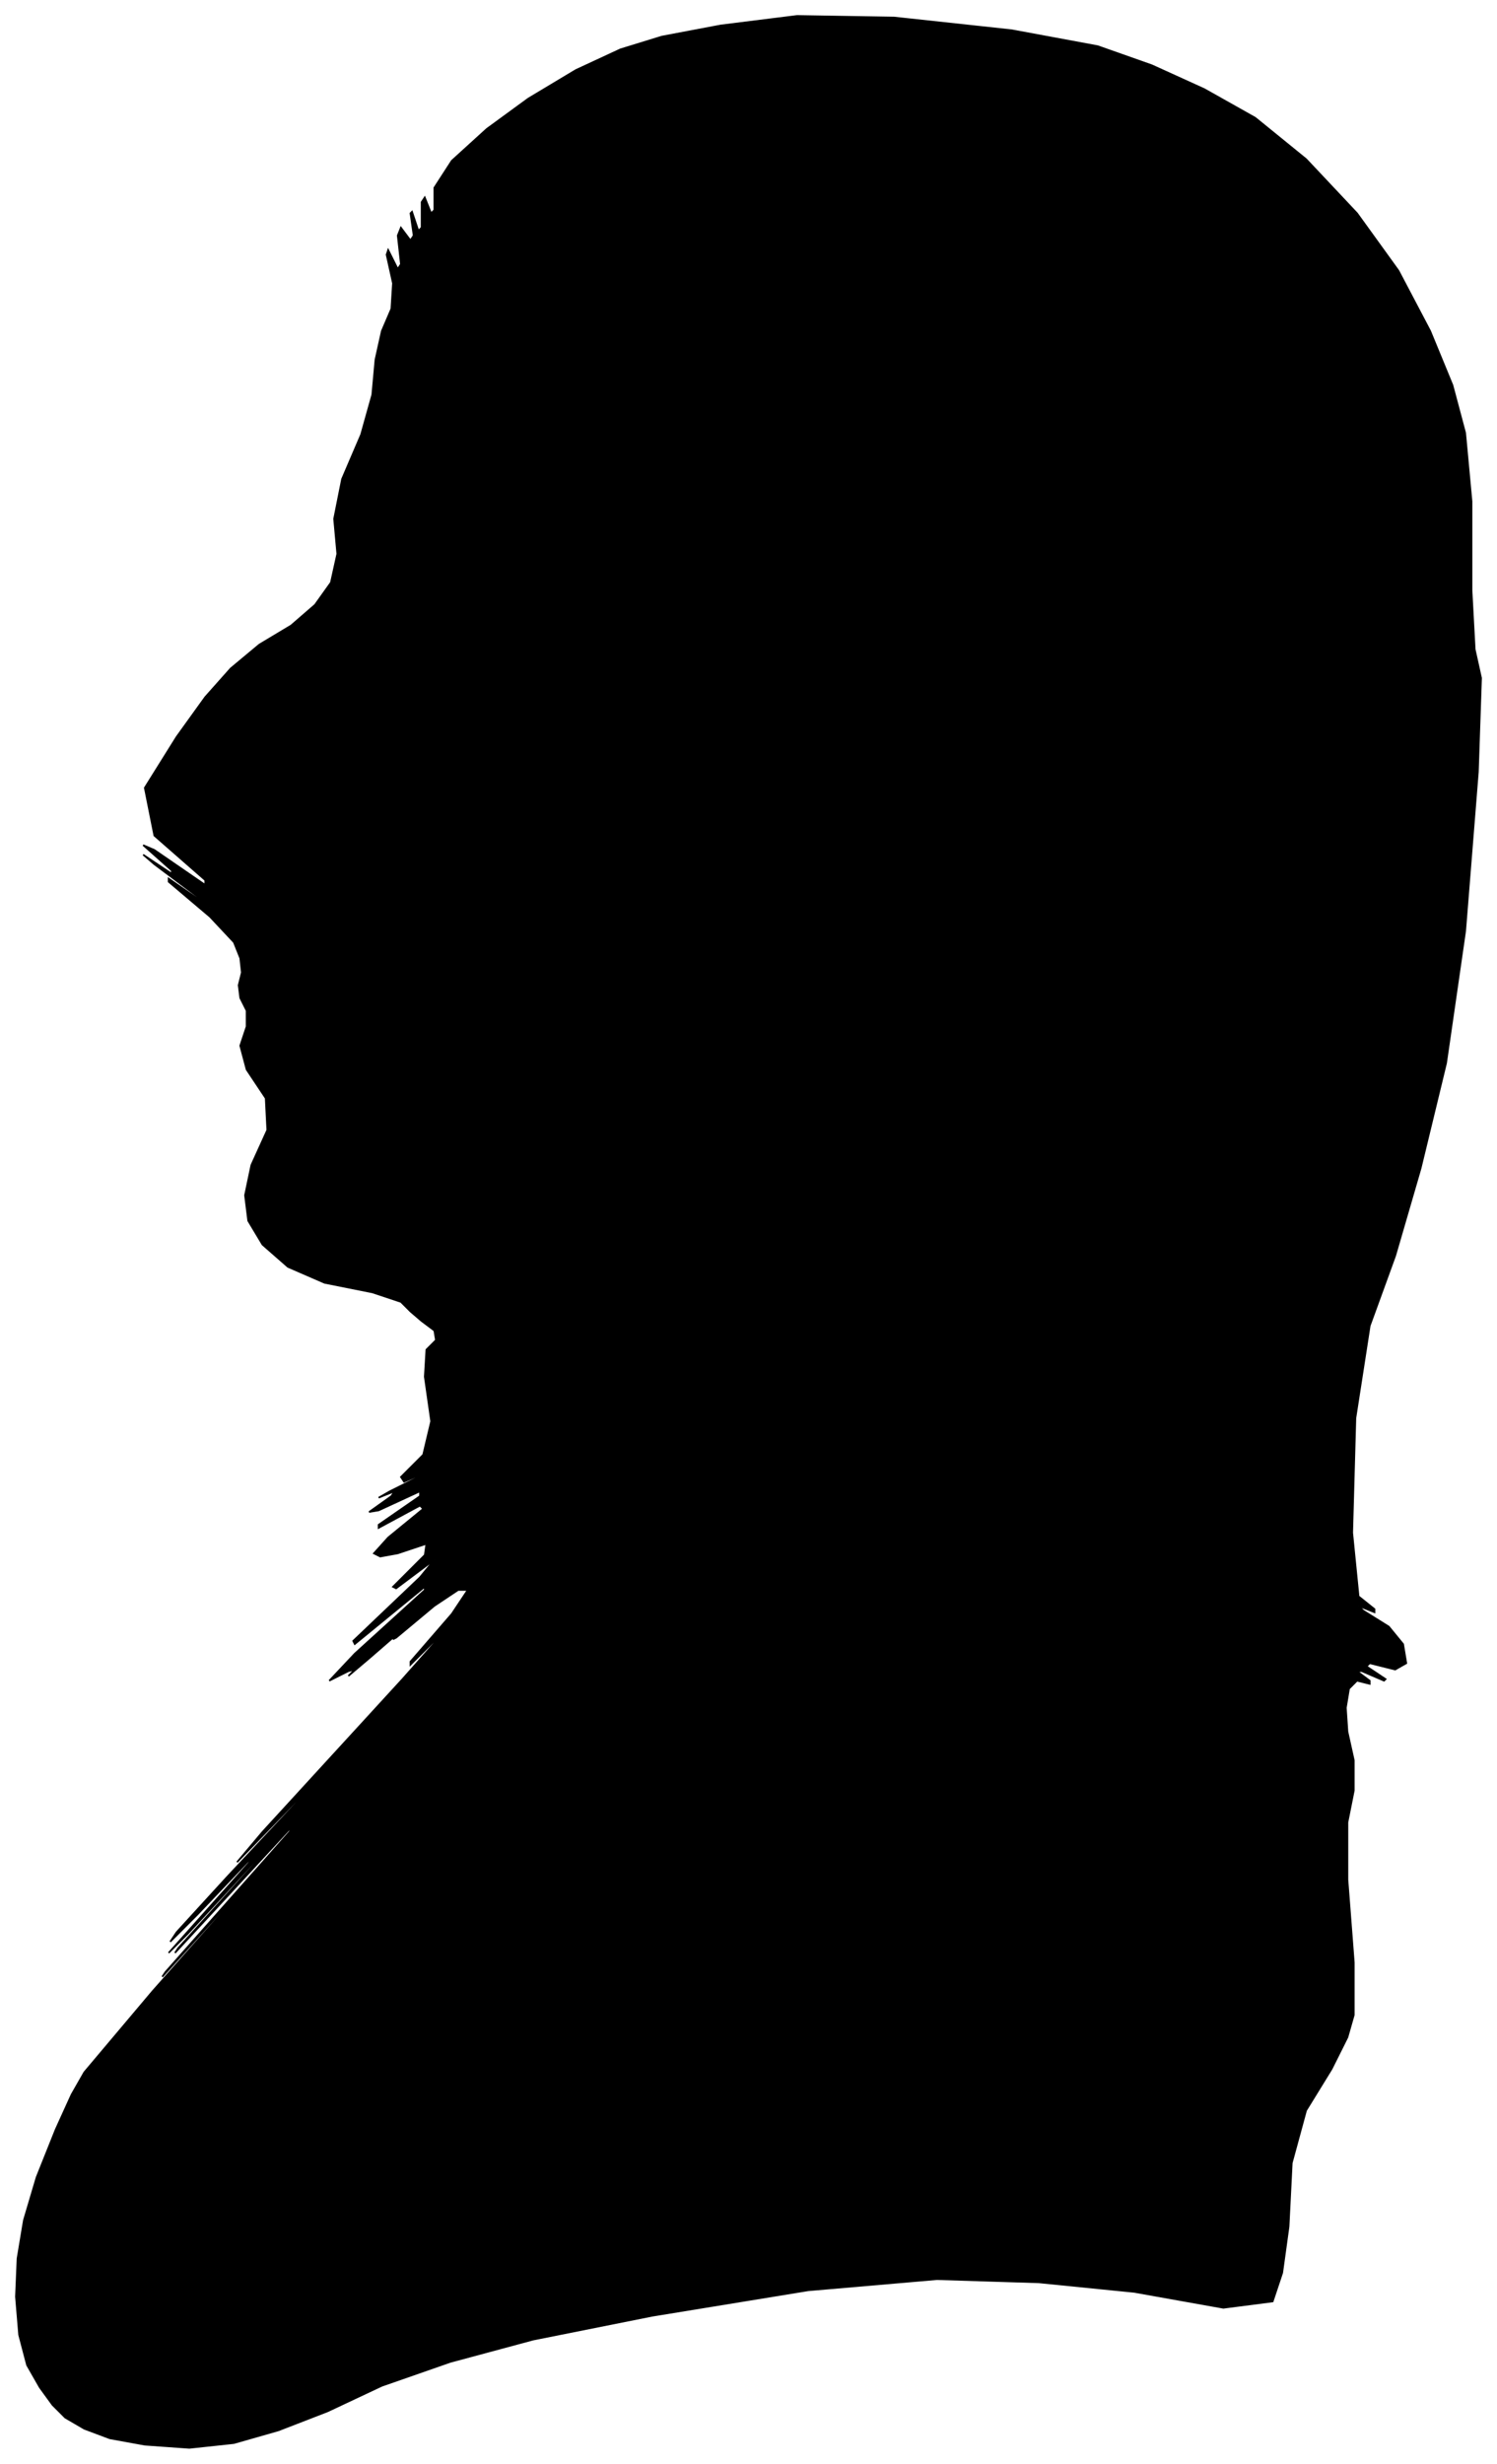 <?xml version="1.0" encoding="UTF-8"?>
<svg xmlns="http://www.w3.org/2000/svg" viewBox="337.00 247.00 941.00 1548.00">
  <path d="M 571.00 1059.00 L 541.00 1053.00 L 518.00 1043.00 L 502.00 1029.00 L 493.00 1014.00 L 491.00 998.00 L 495.00 979.00 L 505.00 957.00 L 504.00 937.00 L 492.00 919.00 L 488.00 904.00 L 492.00 892.00 L 492.00 882.00 L 488.00 874.00 L 487.00 866.00 L 489.00 858.00 L 488.00 849.00 L 484.00 839.00 L 469.00 823.00 L 443.00 801.00 L 443.00 799.00 L 469.00 817.00 L 466.00 814.00 L 434.00 790.00 L 427.00 784.00 L 445.00 796.00 L 445.00 794.00 L 427.00 778.00 L 434.00 781.00 L 466.00 803.00 L 466.00 800.00 L 434.00 772.00 L 428.00 742.00 L 448.00 710.00 L 466.00 685.00 L 482.00 667.00 L 500.00 652.00 L 520.00 640.00 L 535.00 627.00 L 545.00 613.00 L 549.00 595.00 L 547.00 573.00 L 552.00 548.00 L 564.00 520.00 L 571.00 495.00 L 573.00 473.00 L 577.00 455.00 L 583.00 441.00 L 584.00 425.00 L 580.00 407.00 L 581.00 404.00 L 587.00 416.00 L 589.00 413.00 L 587.00 395.00 L 589.00 390.00 L 595.00 398.00 L 597.00 395.00 L 595.00 381.00 L 596.00 380.00 L 600.00 392.00 L 602.00 390.00 L 602.00 374.00 L 604.00 371.00 L 608.00 381.00 L 610.00 379.00 L 610.00 365.00 L 621.00 348.00 L 643.00 328.00 L 669.00 309.00 L 699.00 291.00 L 727.00 278.00 L 753.00 270.00 L 790.00 263.00 L 838.00 257.00 L 899.00 258.00 L 973.00 266.00 L 1027.00 276.00 L 1061.00 288.00 L 1094.00 303.00 L 1126.00 321.00 L 1158.00 347.00 L 1190.00 381.00 L 1216.00 417.00 L 1236.00 455.00 L 1250.00 489.00 L 1258.00 519.00 L 1262.00 562.00 L 1262.00 618.00 L 1264.00 655.00 L 1268.00 673.00 L 1266.00 732.00 L 1258.00 832.00 L 1246.00 915.00 L 1230.00 981.00 L 1214.00 1036.00 L 1198.00 1080.00 L 1189.00 1138.00 L 1187.00 1210.00 L 1191.00 1250.00 L 1201.00 1258.00 L 1201.00 1260.00 L 1191.00 1256.00 L 1194.00 1259.00 L 1210.00 1269.00 L 1219.00 1280.00 L 1221.00 1292.00 L 1214.00 1296.00 L 1198.00 1292.00 L 1196.00 1294.00 L 1208.00 1302.00 L 1207.00 1303.00 L 1193.00 1297.00 L 1190.00 1297.00 L 1198.00 1303.00 L 1198.00 1305.00 L 1190.00 1303.00 L 1185.00 1308.00 L 1183.00 1320.00 L 1184.00 1335.00 L 1188.00 1353.00 L 1188.00 1372.00 L 1184.00 1392.00 L 1184.00 1428.00 L 1188.00 1480.00 L 1188.00 1513.00 L 1184.00 1527.00 L 1174.00 1547.00 L 1158.00 1573.00 L 1149.00 1606.00 L 1147.00 1646.00 L 1143.00 1675.00 L 1137.00 1693.00 L 1106.00 1697.00 L 1050.00 1687.00 L 990.00 1681.00 L 926.00 1679.00 L 845.00 1686.00 L 747.00 1702.00 L 672.00 1717.00 L 620.00 1731.00 L 577.00 1746.00 L 543.00 1762.00 L 512.00 1774.00 L 484.00 1782.00 L 456.00 1785.00 L 428.00 1783.00 L 406.00 1779.00 L 390.00 1773.00 L 378.00 1766.00 L 370.00 1758.00 L 362.00 1747.00 L 354.00 1733.00 L 349.00 1714.00 L 347.00 1690.00 L 348.00 1666.00 L 352.00 1642.00 L 360.00 1615.00 L 372.00 1585.00 L 382.00 1563.00 L 390.00 1549.00 L 433.00 1498.00 L 511.00 1410.00 L 513.00 1407.00 L 439.00 1489.00 L 441.00 1486.00 L 519.00 1398.00 L 521.00 1394.00 L 447.00 1474.00 L 449.00 1471.00 L 527.00 1385.00 L 529.00 1382.00 L 455.00 1462.00 L 443.00 1474.00 L 493.00 1418.00 L 499.00 1410.00 L 461.00 1450.00 L 444.00 1467.00 L 448.00 1461.00 L 480.00 1426.00 L 540.00 1362.00 L 542.00 1359.00 L 486.00 1417.00 L 502.00 1398.00 L 590.00 1302.00 L 621.00 1267.00 L 595.00 1293.00 L 595.00 1291.00 L 621.00 1261.00 L 631.00 1246.00 L 625.00 1246.00 L 610.00 1256.00 L 586.00 1276.00 L 584.00 1277.00 L 604.00 1259.00 L 599.00 1263.00 L 569.00 1289.00 L 556.00 1300.00 L 560.00 1296.00 L 556.00 1297.00 L 544.00 1303.00 L 560.00 1286.00 L 604.00 1246.00 L 604.00 1244.00 L 560.00 1280.00 L 559.00 1278.00 L 601.00 1238.00 L 610.00 1227.00 L 586.00 1245.00 L 584.00 1244.00 L 604.00 1224.00 L 605.00 1217.00 L 587.00 1223.00 L 576.00 1225.00 L 572.00 1223.00 L 581.00 1213.00 L 603.00 1195.00 L 601.00 1193.00 L 575.00 1207.00 L 575.00 1205.00 L 601.00 1187.00 L 601.00 1184.00 L 575.00 1196.00 L 569.00 1197.00 L 583.00 1187.00 L 585.00 1184.00 L 575.00 1188.00 L 582.00 1184.00 L 606.00 1172.00 L 609.00 1170.00 L 591.00 1178.00 L 589.00 1175.00 L 603.00 1161.00 L 608.00 1140.00 L 604.00 1112.00 L 605.00 1095.00 L 611.00 1089.00 L 610.00 1083.00 L 602.00 1077.00 L 595.00 1071.00 L 589.00 1065.00 L 571.00 1059.00 Z" fill="black" stroke="black" stroke-width="1"/>
</svg>